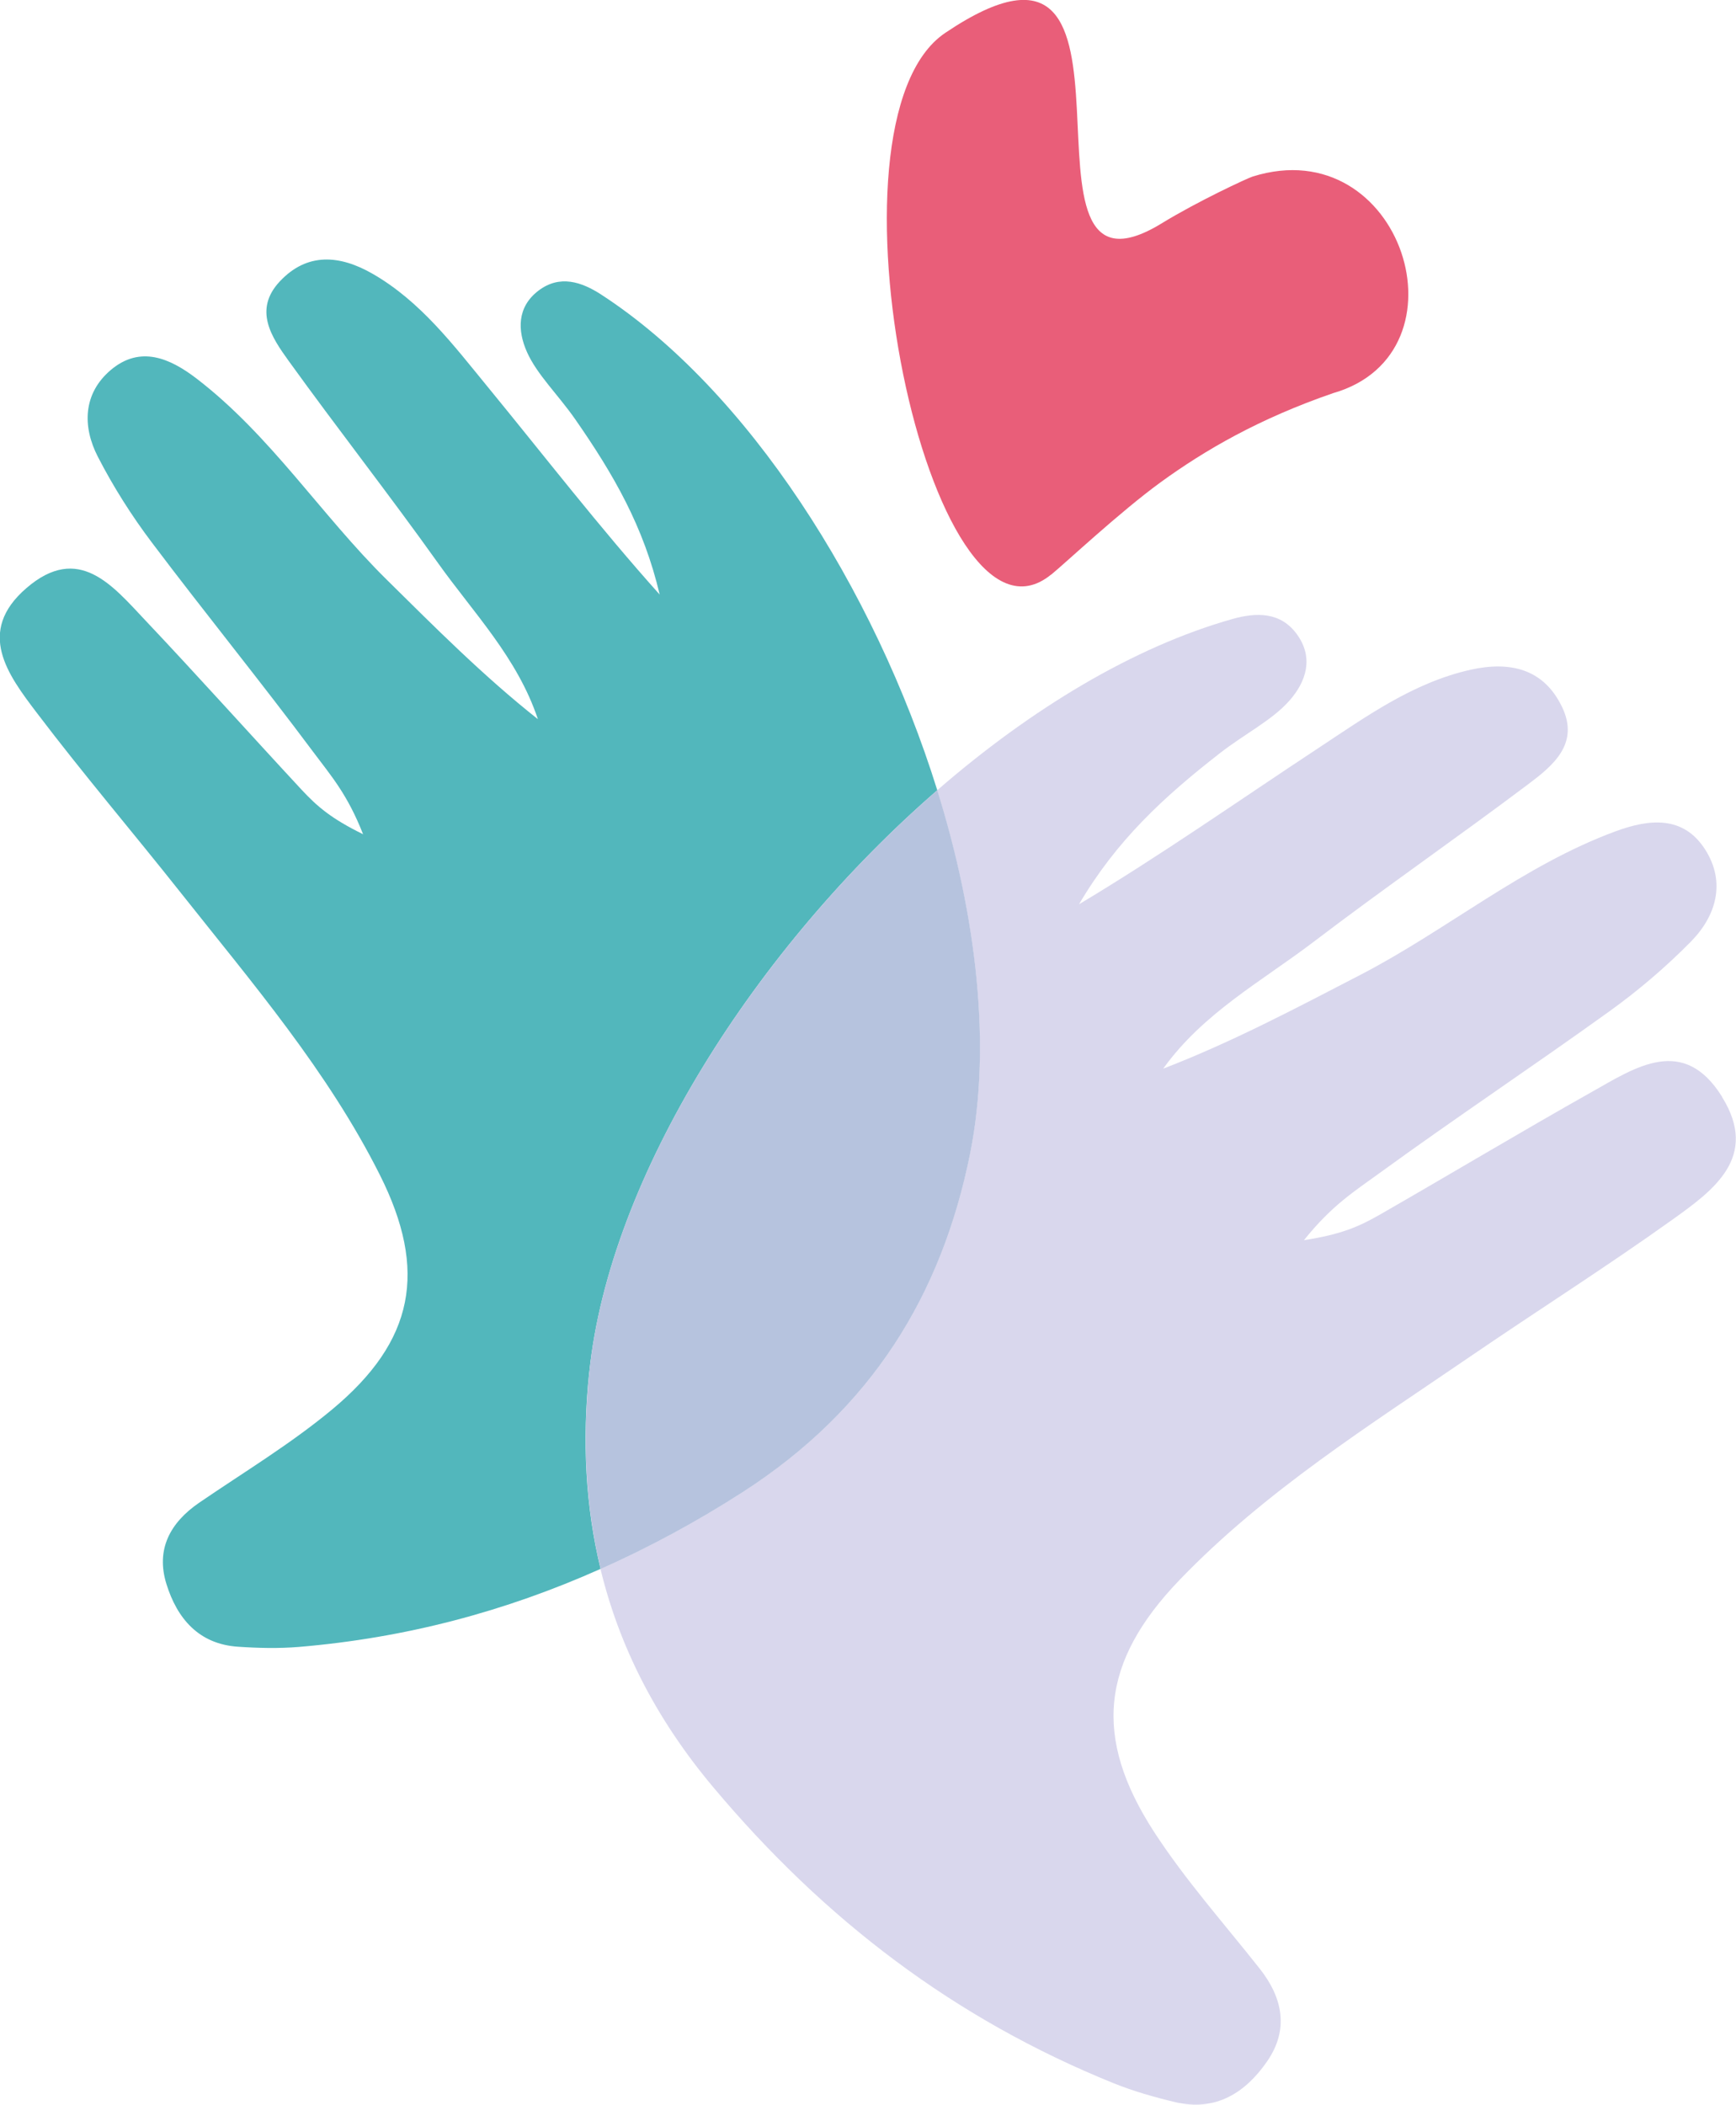 <svg xmlns="http://www.w3.org/2000/svg" id="uuid-6c095185-fd65-451f-8c7a-eabef51ba7e3" viewBox="0 0 251.45 304.71"><defs><style>.uuid-844ff3f0-b63e-4c12-81f4-74875f68a33e{fill:#52b7bc;}.uuid-844ff3f0-b63e-4c12-81f4-74875f68a33e,.uuid-efcbcfb1-5164-4358-9a03-9530b7dc07e7,.uuid-4bb6816a-b830-4255-8ef8-57d2a3d84b2c,.uuid-acbcc90d-1127-44b2-8c0c-49320fa5101a{stroke-width:0px;}.uuid-efcbcfb1-5164-4358-9a03-9530b7dc07e7{fill:#d9d7ed;}.uuid-4bb6816a-b830-4255-8ef8-57d2a3d84b2c{fill:#b6c3de;}.uuid-acbcc90d-1127-44b2-8c0c-49320fa5101a{fill:#e95e79;}</style></defs><path class="uuid-acbcc90d-1127-44b2-8c0c-49320fa5101a" d="m152.24,83.21c2.2-1.8,9.97-9.1,15.9-13.41,6.4-4.64,14.21-9.18,24.95-12.88h0c20.18-5.78,10.02-38.14-11.65-31.36-.74.23-8.01,3.61-13.13,6.75-24.39,14.97,1.96-50.03-31.41-27.54-19.11,12.88-2.22,92.74,15.34,78.42Z"></path><path class="uuid-efcbcfb1-5164-4358-9a03-9530b7dc07e7" d="m249.44,158.8c-5.61-9-12.54-4.28-18.88-.71-10.27,5.78-20.39,11.85-30.62,17.72-3.13,1.8-5.7,2.91-11.07,3.74,4.12-5.14,7.37-7.1,11.04-9.78,10.94-7.95,22.22-15.45,33.2-23.35,4.2-3.02,8.19-6.42,11.82-10.11,3.68-3.74,5.05-8.6,2.07-13.29-3.18-5.01-8.15-4.45-13.01-2.66-13.42,4.95-24.39,14.28-36.95,20.78-9.33,4.83-18.62,9.75-28.56,13.58,5.81-8.09,14.3-12.66,21.8-18.37,10.21-7.77,20.78-15.07,31.03-22.78,3.58-2.69,7.53-5.86,4.94-11.23-2.68-5.57-7.6-6.63-13.23-5.38-8.34,1.86-15.15,6.79-22.07,11.35-11.49,7.57-22.74,15.48-34.66,22.61,5.43-9.24,12.23-15.51,20.37-21.85,3.64-2.84,7.62-4.8,10.12-7.65,2.4-2.72,3.52-6.14,1.13-9.51-2.38-3.36-5.94-3.27-9.41-2.29-14.3,4.04-29.18,13.01-42.76,24.8,5.74,18.41,7.87,37.1,4.76,52.57-4.11,20.49-14.26,37.02-32.96,49.05-6.72,4.32-13.56,8-20.56,11.12,2.69,11.11,7.96,21.61,16.29,31.54,16.18,19.28,35,33.59,58.02,42.9,2.88,1.16,5.9,2.02,8.92,2.74,5.88,1.4,10.2-1.36,13.34-5.92,3.15-4.58,2.28-9.15-1.1-13.42-5.16-6.53-10.74-12.79-15.26-19.74-8.94-13.75-7.74-24.69,3.7-36.56,12.37-12.84,27.41-22.29,42.01-32.27,9.74-6.66,19.71-12.97,29.31-19.83,5.96-4.26,12.64-9.08,7.21-17.8Z"></path><path class="uuid-844ff3f0-b63e-4c12-81f4-74875f68a33e" d="m85.35,198.68c2.94-28.41,24.24-61.56,50.41-84.27-9.15-29.35-27.51-58-48.66-71.75-2.85-1.85-6.03-2.93-9.12-.57-3.1,2.37-3.04,5.76-1.65,8.88,1.46,3.27,4.49,6.15,6.98,9.72,5.56,7.99,9.93,15.54,12.24,25.39-8.74-9.75-16.67-20.03-24.9-30.06-4.96-6.04-9.72-12.39-16.71-16.4-4.72-2.7-9.45-3.12-13.43,1.14-3.83,4.11-1.17,8.07,1.31,11.5,7.08,9.82,14.56,19.35,21.59,29.21,5.16,7.25,11.53,13.74,14.5,22.65-7.88-6.23-14.87-13.26-21.93-20.23-9.5-9.37-16.77-20.84-27.48-29.06-3.88-2.98-8.2-4.87-12.47-1.25-4,3.4-4.12,8.16-1.85,12.56,2.23,4.33,4.88,8.52,7.82,12.41,7.68,10.19,15.75,20.1,23.38,30.33,2.57,3.44,4.94,6.11,7.21,11.9-4.6-2.26-6.61-3.98-8.93-6.47-7.57-8.15-14.99-16.44-22.63-24.52-4.72-4.99-9.64-11.18-17.21-4.64-7.34,6.33-2.67,12.55,1.51,18.05,6.72,8.86,13.95,17.34,20.86,26.06,10.36,13.07,21.27,25.8,28.82,40.82,6.98,13.89,5,24.08-6.89,33.97-6.01,5-12.79,9.08-19.27,13.51-4.23,2.9-6.3,6.78-4.74,11.78,1.55,4.98,4.67,8.69,10.36,9.07,2.92.2,5.89.27,8.81.03,15.49-1.3,29.91-5.14,43.71-11.3-2.2-9.08-2.68-18.56-1.65-28.48Z"></path><path class="uuid-4bb6816a-b830-4255-8ef8-57d2a3d84b2c" d="m140.52,166.98c3.1-15.47.98-34.16-4.76-52.57-26.16,22.71-47.47,55.85-50.41,84.27-1.02,9.91-.54,19.39,1.65,28.48,7-3.12,13.84-6.8,20.56-11.12,18.69-12.03,28.84-28.56,32.96-49.05Z"></path></svg>